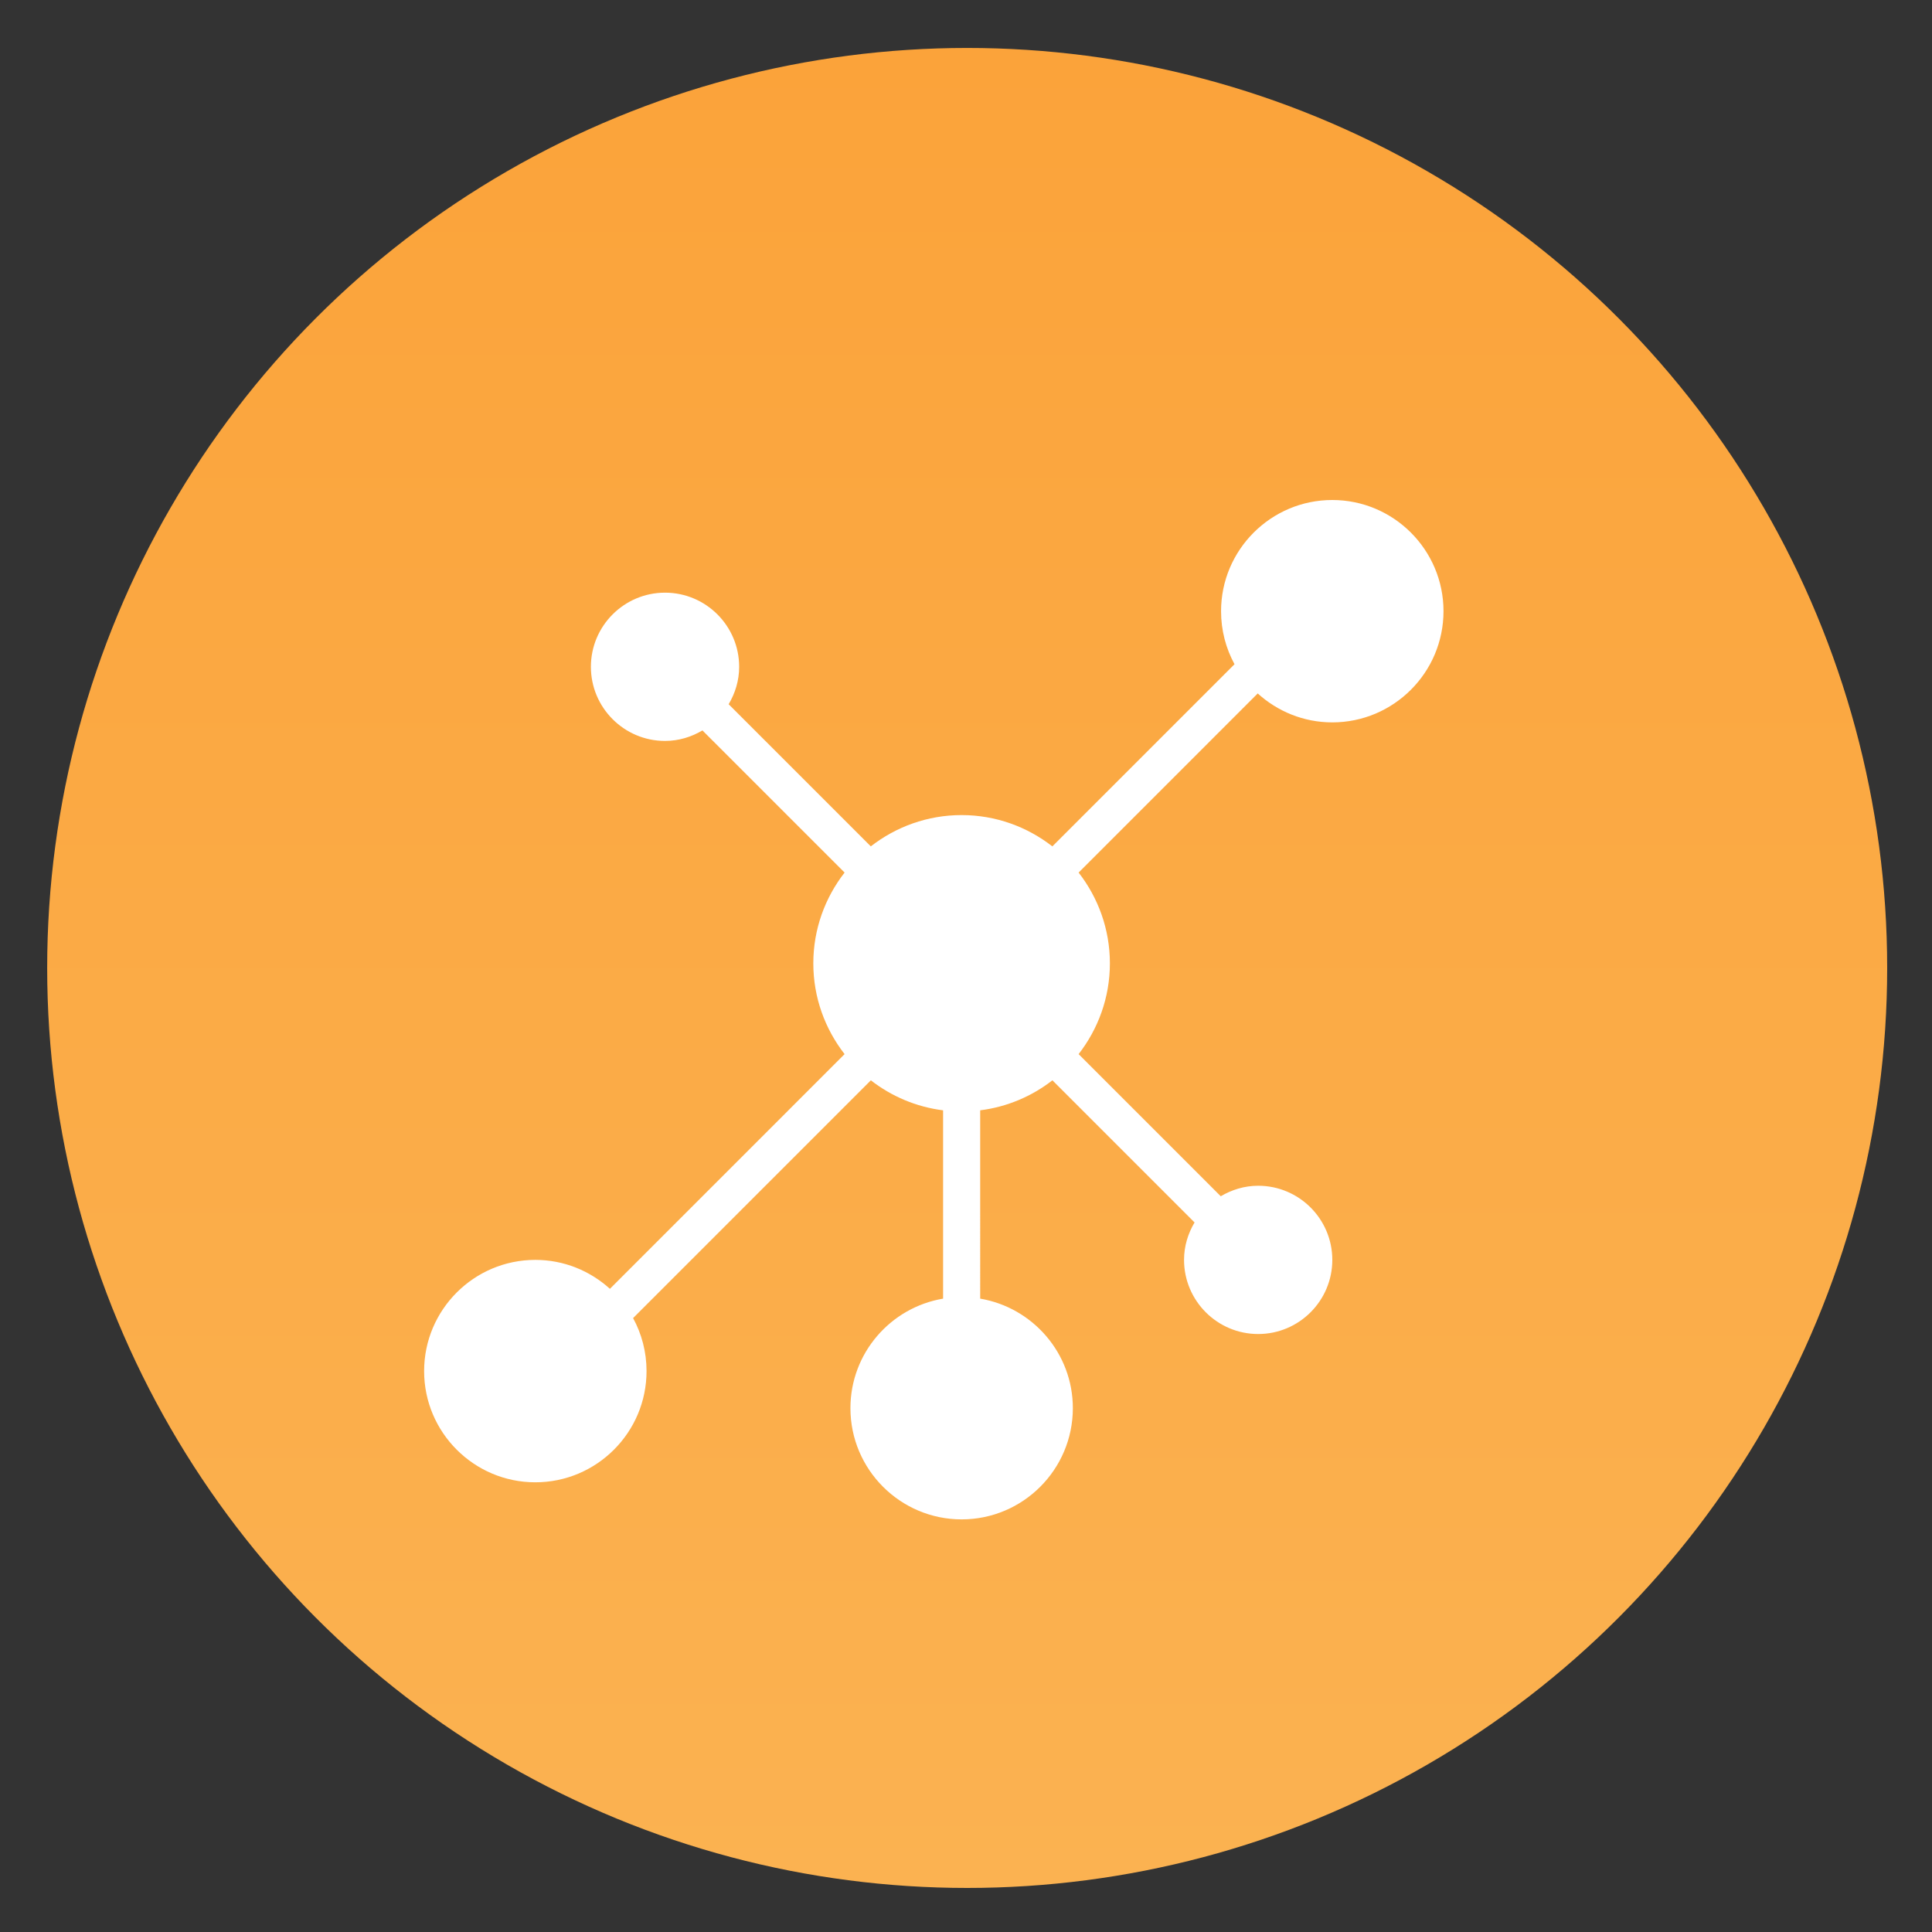 <?xml version="1.0" encoding="iso-8859-1"?>
<!-- Generator: Adobe Illustrator 21.0.1, SVG Export Plug-In . SVG Version: 6.00 Build 0)  -->
<svg version="1.1" id="Layer_1" xmlns="http://www.w3.org/2000/svg" xmlns:xlink="http://www.w3.org/1999/xlink" x="0px" y="0px"
	 viewBox="0 0 105 105" style="enable-background:new 0 0 105 105;" xml:space="preserve">
<rect x="0" y="0" width="105" height="105" fill="#333333" stroke="none"/>
<g>
	<linearGradient id="SVGID_1_" gradientUnits="userSpaceOnUse" x1="52.564" y1="102.606" x2="52.564" y2="2.606">
		<stop  offset="9.914436e-08" style="stop-color:#FBB251"/>
		<stop  offset="1" style="stop-color:#FBA33A"/>
	</linearGradient>
	<circle style="fill:url(#SVGID_1_);" cx="52.564" cy="52.606" r="50"/>
	<path style="fill:#FFFFFF;" d="M72.406,27.174c-3.333,0-6.044,2.711-6.044,6.044c0,1.043,0.265,2.024,0.731,2.881l-9.9,9.9
		c-1.365-1.063-3.073-1.701-4.933-1.701s-3.568,0.639-4.934,1.7l-7.725-7.725c0.355-0.599,0.571-1.288,0.571-2.034
		c0-2.222-1.807-4.029-4.029-4.029s-4.029,1.807-4.029,4.029c0,2.222,1.807,4.029,4.029,4.029c0.745,0,1.434-0.217,2.034-0.571
		l7.725,7.725c-1.062,1.366-1.7,3.074-1.7,4.934c0,1.859,0.639,3.568,1.7,4.933L33.147,70.045c-1.074-0.974-2.493-1.573-4.053-1.573
		c-3.333,0-6.044,2.711-6.044,6.044s2.711,6.044,6.044,6.044s6.044-2.711,6.044-6.044c0-1.043-0.265-2.024-0.731-2.881
		l12.922-12.922c1.114,0.866,2.458,1.446,3.926,1.631v10.234c-2.854,0.481-5.036,2.963-5.036,5.953c0,3.333,2.711,6.044,6.044,6.044
		c3.333,0,6.044-2.711,6.044-6.044c0-2.989-2.183-5.47-5.036-5.953V60.343c1.469-0.184,2.812-0.765,3.926-1.631l7.725,7.725
		c-0.356,0.6-0.572,1.289-0.572,2.035c0,2.222,1.807,4.029,4.029,4.029c2.222,0,4.029-1.807,4.029-4.029
		c0-2.222-1.807-4.029-4.029-4.029c-0.745,0-1.434,0.217-2.034,0.571l-7.725-7.725c1.062-1.366,1.7-3.074,1.7-4.934
		c0-1.859-0.639-3.568-1.7-4.933l9.735-9.735c1.073,0.974,2.492,1.573,4.052,1.573c3.333,0,6.044-2.711,6.044-6.044
		S75.739,27.174,72.406,27.174z"/>
</g>
</svg>
